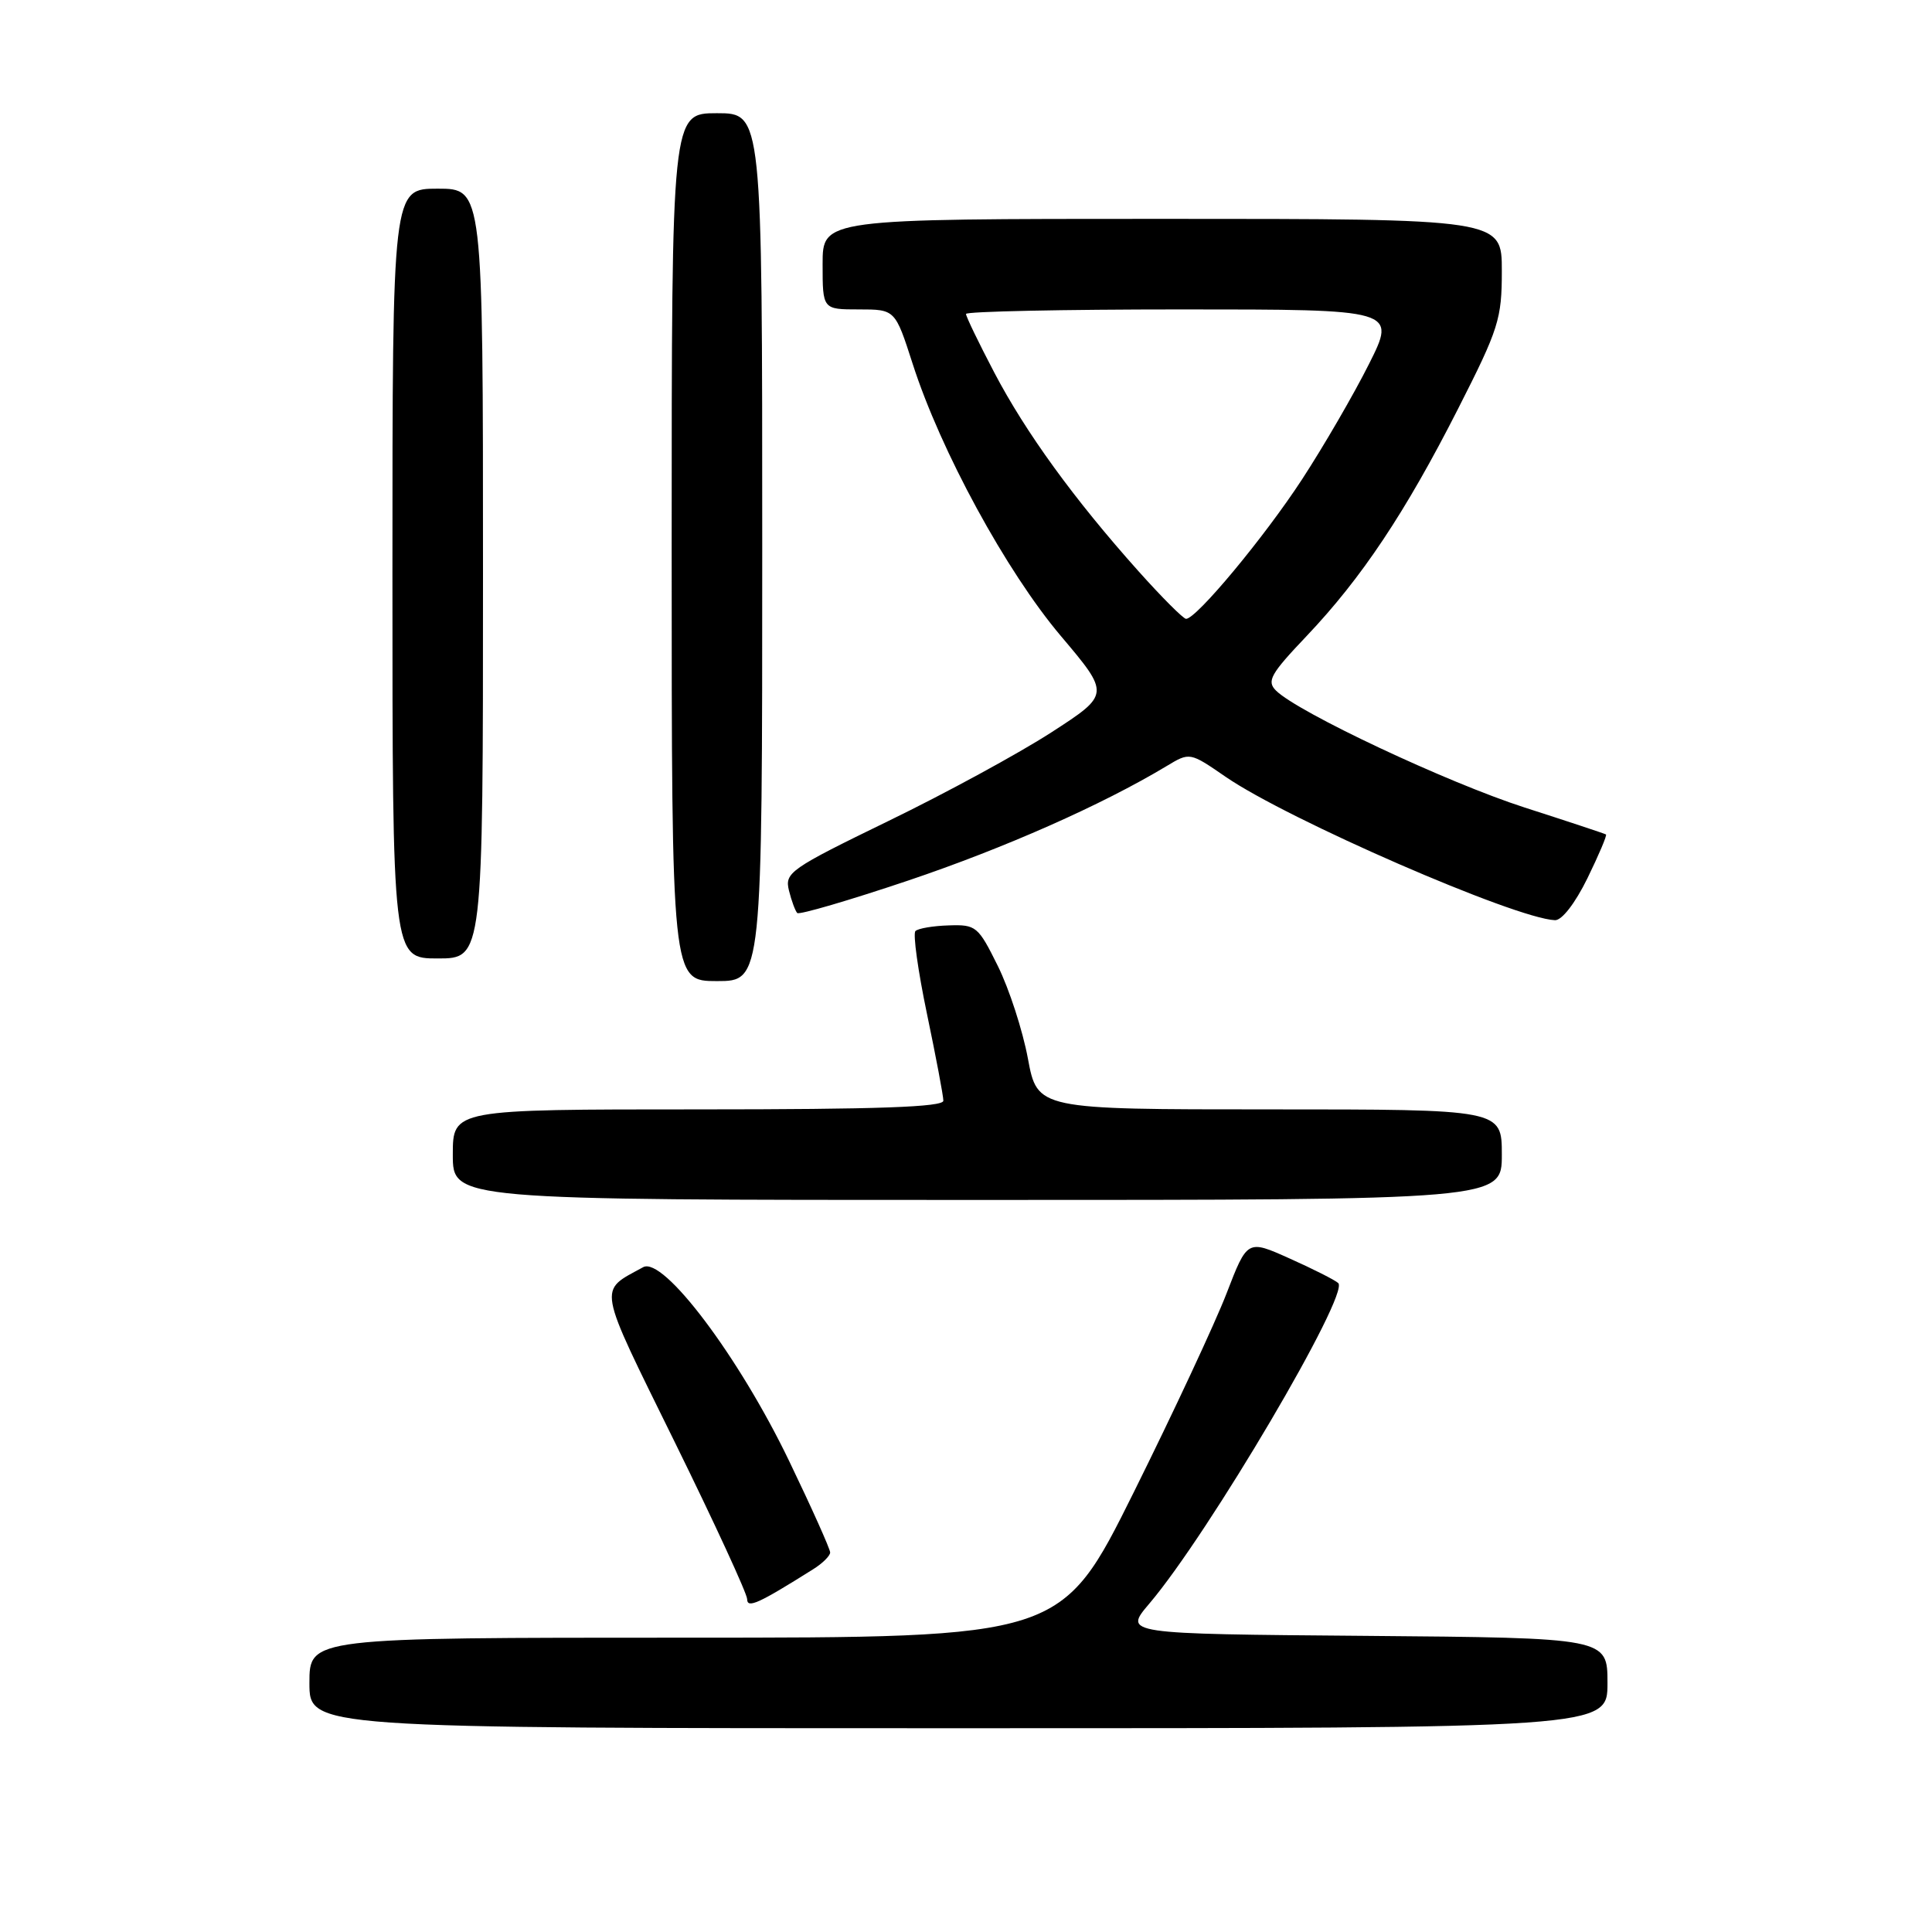 <?xml version="1.0" encoding="UTF-8" standalone="no"?>
<!DOCTYPE svg PUBLIC "-//W3C//DTD SVG 1.1//EN" "http://www.w3.org/Graphics/SVG/1.1/DTD/svg11.dtd" >
<svg xmlns="http://www.w3.org/2000/svg" xmlns:xlink="http://www.w3.org/1999/xlink" version="1.1" viewBox="0 0 256 256">
 <g >
 <path fill="currentColor"
d=" M 213.00 223.01 C 213.00 217.03 213.00 217.03 180.94 216.76 C 148.88 216.50 148.88 216.50 152.28 212.50 C 160.14 203.26 178.90 171.42 177.32 170.01 C 176.87 169.60 173.98 168.14 170.89 166.76 C 165.28 164.24 165.28 164.24 162.53 171.37 C 161.02 175.29 155.48 187.16 150.22 197.75 C 140.65 217.00 140.65 217.00 90.83 217.00 C 41.00 217.00 41.00 217.00 41.00 223.00 C 41.00 229.00 41.00 229.00 127.00 229.00 C 213.00 229.00 213.00 229.00 213.00 223.01 Z  M 107.75 207.93 C 108.99 207.16 110.00 206.15 110.00 205.71 C 110.00 205.26 107.56 199.81 104.57 193.60 C 97.93 179.79 87.88 166.44 85.22 167.91 C 79.23 171.20 78.99 169.90 89.41 191.09 C 94.69 201.82 99.00 211.18 99.00 211.89 C 99.00 213.17 100.50 212.49 107.75 207.93 Z  M 199.00 153.00 C 199.00 147.00 199.00 147.00 168.23 147.00 C 137.46 147.00 137.46 147.00 136.20 140.25 C 135.51 136.54 133.72 131.03 132.22 128.00 C 129.61 122.73 129.34 122.50 125.72 122.62 C 123.64 122.68 121.65 123.02 121.30 123.37 C 120.95 123.72 121.64 128.66 122.83 134.35 C 124.02 140.04 125.00 145.22 125.00 145.85 C 125.00 146.69 116.35 147.00 92.50 147.00 C 60.00 147.00 60.00 147.00 60.00 153.00 C 60.00 159.00 60.00 159.00 129.50 159.00 C 199.00 159.00 199.00 159.00 199.00 153.00 Z  M 101.00 72.50 C 101.00 15.00 101.00 15.00 95.00 15.00 C 89.00 15.00 89.00 15.00 89.00 72.50 C 89.00 130.00 89.00 130.00 95.00 130.00 C 101.00 130.00 101.00 130.00 101.00 72.50 Z  M 64.00 76.00 C 64.00 25.00 64.00 25.00 58.00 25.00 C 52.00 25.00 52.00 25.00 52.00 76.00 C 52.00 127.00 52.00 127.00 58.00 127.00 C 64.00 127.00 64.00 127.00 64.00 76.00 Z  M 210.34 116.38 C 211.85 113.29 212.96 110.67 212.80 110.57 C 212.63 110.46 207.78 108.85 202.02 107.00 C 191.78 103.70 171.94 94.37 169.07 91.50 C 167.82 90.25 168.35 89.31 173.13 84.28 C 180.42 76.60 186.22 67.91 193.22 54.13 C 198.60 43.55 199.00 42.27 199.00 35.88 C 199.00 29.00 199.00 29.00 154.00 29.00 C 109.00 29.00 109.00 29.00 109.00 35.00 C 109.00 41.00 109.00 41.00 113.80 41.00 C 118.61 41.00 118.61 41.00 120.93 48.20 C 124.64 59.75 133.33 75.70 140.55 84.25 C 147.10 92.00 147.10 92.00 139.30 97.05 C 135.01 99.82 125.30 105.11 117.71 108.79 C 104.66 115.14 103.96 115.63 104.54 118.00 C 104.88 119.37 105.38 120.71 105.64 120.98 C 105.91 121.24 112.51 119.31 120.33 116.68 C 133.09 112.38 146.02 106.66 154.58 101.51 C 157.65 99.66 157.65 99.66 162.40 102.93 C 170.64 108.60 200.74 121.71 206.04 121.93 C 206.95 121.97 208.71 119.70 210.34 116.38 Z  M 150.83 75.66 C 142.32 66.14 135.91 57.31 131.74 49.35 C 129.68 45.42 128.00 41.94 128.00 41.60 C 128.00 41.27 140.83 41.00 156.51 41.00 C 185.03 41.00 185.03 41.00 181.39 48.25 C 179.39 52.24 175.41 59.10 172.54 63.50 C 167.53 71.18 158.53 82.00 157.16 82.00 C 156.80 82.00 153.95 79.15 150.83 75.66 Z "/>
</g>
</svg>